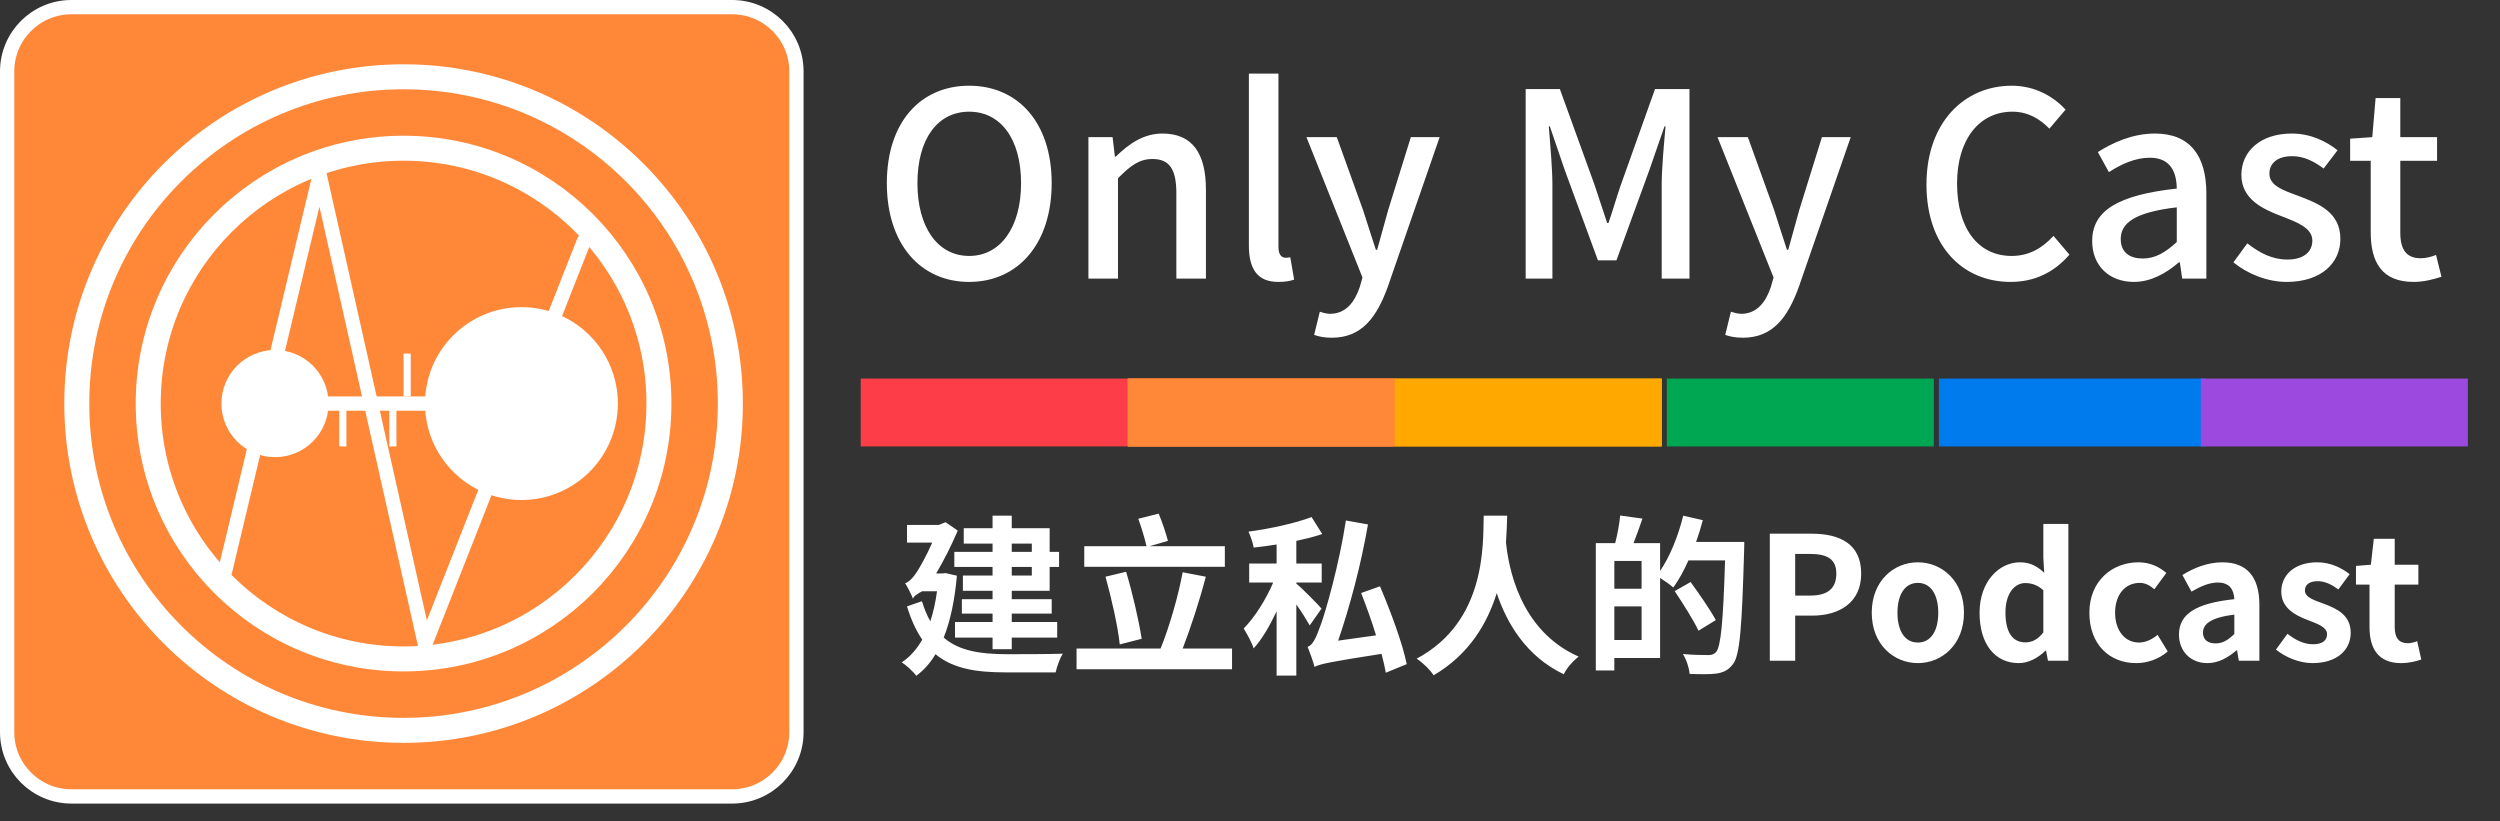 <svg width="700" height="230" viewBox="0 0 700 230" fill="none" xmlns="http://www.w3.org/2000/svg">
<rect x="0" y="0" width="700" height="230" fill="#333333" stroke="none"/>
<g clip-path="url(#clip0)">
<path d="M271.355 78.936C284.963 78.936 294.467 68.352 294.467 51.288C294.467 34.224 284.963 24 271.355 24C257.747 24 248.315 34.224 248.315 51.288C248.315 68.352 257.747 78.936 271.355 78.936ZM271.355 71.664C262.571 71.664 256.883 63.672 256.883 51.288C256.883 38.832 262.571 31.272 271.355 31.272C280.139 31.272 285.899 38.832 285.899 51.288C285.899 63.672 280.139 71.664 271.355 71.664ZM304.756 78H313.036V49.92C316.492 46.392 319.012 44.52 322.684 44.52C327.364 44.52 329.38 47.256 329.38 54.096V78H337.66V53.088C337.66 43.008 333.916 37.392 325.492 37.392C320.092 37.392 316.06 40.344 312.388 43.872H312.172L311.524 38.4H304.756V78ZM357.894 78.936C359.982 78.936 361.35 78.648 362.358 78.288L361.278 72.024C360.558 72.168 360.27 72.168 359.91 72.168C358.902 72.168 357.966 71.376 357.966 69.144V20.616H349.686V68.712C349.686 75.12 351.918 78.936 357.894 78.936ZM372.931 94.56C381.283 94.56 385.459 88.872 388.555 80.376L403.099 38.4H395.035L388.699 58.776C387.691 62.376 386.611 66.336 385.603 69.936H385.243C384.019 66.264 382.795 62.304 381.643 58.776L374.299 38.4H365.803L381.499 77.712L380.707 80.448C379.267 84.696 376.747 87.864 372.427 87.864C371.419 87.864 370.267 87.504 369.547 87.288L367.963 93.768C369.331 94.272 370.915 94.56 372.931 94.56ZM427.187 78H434.675V51.792C434.675 47.04 434.027 40.2 433.667 35.376H433.955L438.131 47.616L447.419 72.888H452.603L461.819 47.616L466.067 35.376H466.355C465.923 40.2 465.275 47.04 465.275 51.792V78H473.051V24.936H463.403L453.827 51.792C452.603 55.32 451.595 58.92 450.371 62.448H450.011C448.787 58.92 447.707 55.32 446.483 51.792L436.763 24.936H427.187V78ZM488.033 94.56C496.385 94.56 500.561 88.872 503.657 80.376L518.201 38.4H510.137L503.801 58.776C502.793 62.376 501.713 66.336 500.705 69.936H500.345C499.121 66.264 497.897 62.304 496.745 58.776L489.401 38.4H480.905L496.601 77.712L495.809 80.448C494.369 84.696 491.849 87.864 487.529 87.864C486.521 87.864 485.369 87.504 484.649 87.288L483.065 93.768C484.433 94.272 486.017 94.56 488.033 94.56ZM562.953 78.936C569.793 78.936 575.193 76.2 579.441 71.304L574.977 66.048C571.809 69.504 568.137 71.664 563.241 71.664C553.881 71.664 547.977 63.96 547.977 51.36C547.977 38.904 554.313 31.272 563.457 31.272C567.777 31.272 571.089 33.216 573.825 36.024L578.361 30.696C575.121 27.168 569.937 24 563.313 24C549.921 24 539.409 34.368 539.409 51.648C539.409 69 549.633 78.936 562.953 78.936ZM597.476 78.936C602.228 78.936 606.476 76.56 610.076 73.464H610.364L611.012 78H617.78V54.168C617.78 43.656 613.244 37.392 603.38 37.392C597.044 37.392 591.5 39.984 587.396 42.576L590.492 48.192C593.876 46.032 597.764 44.16 601.94 44.16C607.772 44.16 609.428 48.192 609.5 52.8C593.012 54.6 585.812 58.992 585.812 67.488C585.812 74.472 590.636 78.936 597.476 78.936ZM599.996 72.384C596.468 72.384 593.804 70.8 593.804 66.912C593.804 62.448 597.764 59.424 609.5 58.056V67.776C606.26 70.728 603.452 72.384 599.996 72.384ZM640.258 78.936C650.05 78.936 655.306 73.536 655.306 66.912C655.306 59.424 649.186 56.976 643.642 54.888C639.322 53.304 635.434 52.008 635.434 48.624C635.434 45.888 637.45 43.728 641.842 43.728C645.082 43.728 647.89 45.168 650.626 47.184L654.514 42.072C651.346 39.552 646.954 37.392 641.698 37.392C632.914 37.392 627.586 42.36 627.586 48.984C627.586 55.68 633.418 58.488 638.746 60.504C642.994 62.16 647.458 63.744 647.458 67.344C647.458 70.368 645.226 72.672 640.474 72.672C636.226 72.672 632.77 70.872 629.242 68.136L625.354 73.464C629.242 76.632 634.786 78.936 640.258 78.936ZM675.826 78.936C678.706 78.936 681.37 78.216 683.602 77.496L682.09 71.376C680.938 71.88 679.21 72.312 677.842 72.312C673.738 72.312 672.082 69.864 672.082 65.112V45.024H682.378V38.4H672.082V27.456H665.17L664.234 38.4L658.042 38.832V45.024H663.802V65.04C663.802 73.392 666.898 78.936 675.826 78.936Z" fill="white"/>
<path d="M288.908 152.216V154.52H283.292V152.216H288.908ZM288.908 161.144H283.292V158.744H288.908V161.144ZM277.916 154.52H267.212V158.744H277.916V161.144H269.612V165.416H277.916V167.768H269.324V171.8H277.916V174.152H267.404V178.52H277.916V181.784H283.292V178.52H296.012V174.152H283.292V171.8H294.476V167.768H283.292V165.416H293.9V158.744H296.54V154.52H293.9V147.896H283.292V144.392H277.916V147.896H269.852V152.216H277.916V154.52ZM264.764 160.472L263.804 160.568H262.124C264.236 157.016 266.348 152.84 268.172 148.568L264.764 146.216L262.844 146.984H253.964V151.928H261.02C259.34 155.768 257.468 159.032 256.748 160.088C255.74 161.72 254.396 163.064 253.436 163.304C254.156 164.408 255.26 166.616 255.644 167.672C255.644 167.048 257.084 166.136 258.188 165.56H262.364C261.932 168.728 261.308 171.512 260.492 173.96C259.58 172.376 258.812 170.504 258.14 168.344L253.964 169.784C255.116 173.576 256.508 176.6 258.236 179.096C256.7 181.784 254.828 183.896 252.476 185.48C253.676 186.152 255.788 188.12 256.556 189.224C258.62 187.688 260.444 185.72 261.932 183.176C266.876 187.256 273.404 188.264 281.468 188.264H295.58C295.916 186.728 296.78 184.232 297.596 183.032C294.332 183.176 284.396 183.176 281.612 183.176C274.604 183.128 268.604 182.312 264.236 178.52C266.06 173.96 267.308 168.2 267.932 161.192L264.764 160.472ZM342.956 152.936H321.884L327.02 151.448C326.492 149.384 325.436 146.216 324.428 143.816L318.716 145.256C319.58 147.608 320.54 150.776 321.02 152.936H303.596V158.696H342.956V152.936ZM319.676 178.856C318.86 173.72 317.132 166.136 315.308 160.088L309.548 161.48C311.18 167.432 313.004 175.304 313.532 180.44L319.676 178.856ZM331.148 181.592C333.308 176.024 335.804 168.44 337.628 161.48L331.148 160.232C329.9 167 327.356 175.736 324.956 181.592H301.436V187.4H344.972V181.592H331.148ZM370.028 170.408C369.02 169.208 364.412 164.552 362.972 163.4V163.112H370.076V157.784H362.972V151.448C365.564 150.872 368.06 150.296 370.22 149.528L367.244 144.776C362.684 146.504 355.724 148.04 349.58 148.856C350.156 150.104 350.828 152.024 351.02 153.32C353.084 153.08 355.244 152.84 357.452 152.456V157.784H349.772V163.112H356.492C354.476 167.816 351.308 172.904 348.236 175.976C349.148 177.464 350.492 179.864 351.02 181.544C353.372 179 355.532 175.208 357.452 171.176V189.176H362.972V169.256C364.46 171.32 365.9 173.672 366.716 175.112L370.028 170.408ZM393.884 185.96C392.732 180.2 389.372 171.176 386.396 164.168L381.116 166.04C382.556 169.736 384.092 173.912 385.292 177.896L374.684 179.384C377.9 169.976 381.068 158.264 383.036 146.84L376.844 145.736C375.02 157.832 371.18 171.272 369.836 174.872C368.492 178.616 367.628 180.584 366.14 181.112C366.812 182.792 367.82 185.624 368.06 186.728C369.788 185.864 372.14 185.384 386.828 183.08C387.356 185 387.74 186.824 388.028 188.36L393.884 185.96ZM415.436 144.392C415.244 152.504 416.156 174.008 396.668 184.424C398.588 185.72 400.412 187.544 401.42 189.08C411.404 183.224 416.444 174.536 419.084 166.088C421.868 174.344 427.196 183.704 437.852 188.792C438.62 187.16 440.252 185.24 442.028 183.848C425.276 176.456 422.348 158.36 421.676 151.88C421.868 149 421.964 146.408 422.012 144.392H415.436ZM452.012 179.192V169.784H459.644V179.192H452.012ZM459.644 164.84H452.012V157.064H459.644V164.84ZM474.908 151.736C475.628 149.72 476.252 147.704 476.78 145.64L471.308 144.392C469.916 150.008 467.612 155.816 464.828 159.848V152.072H457.388C458.204 150.008 459.068 147.608 459.884 145.208L453.644 144.344C453.452 146.6 452.876 149.672 452.252 152.072H446.828V187.736H452.012V184.232H464.828V161.816C466.124 162.68 467.756 163.784 468.524 164.504C470.012 162.44 471.5 159.8 472.748 156.92H483.02C482.492 173.864 481.868 181.064 480.476 182.6C479.852 183.224 479.324 183.416 478.364 183.416C477.116 183.416 474.284 183.416 471.212 183.128C472.22 184.712 472.988 187.112 473.084 188.696C475.916 188.792 478.796 188.84 480.62 188.6C482.54 188.264 483.884 187.736 485.228 185.96C487.196 183.416 487.724 175.784 488.348 154.328C488.396 153.656 488.396 151.736 488.396 151.736H474.908ZM480.428 173.624C478.94 170.84 475.772 166.28 473.372 162.968L468.908 165.512C471.26 169.016 474.236 173.72 475.58 176.6L480.428 173.624ZM495.548 185H502.652V172.376H507.404C515.036 172.376 521.132 168.728 521.132 160.616C521.132 152.216 515.084 149.432 507.212 149.432H495.548V185ZM502.652 166.76V155.096H506.684C511.58 155.096 514.172 156.488 514.172 160.616C514.172 164.696 511.82 166.76 506.924 166.76H502.652ZM537.001 185.672C543.721 185.672 549.913 180.488 549.913 171.56C549.913 162.632 543.721 157.448 537.001 157.448C530.281 157.448 524.089 162.632 524.089 171.56C524.089 180.488 530.281 185.672 537.001 185.672ZM537.001 179.912C533.353 179.912 531.289 176.648 531.289 171.56C531.289 166.52 533.353 163.208 537.001 163.208C540.649 163.208 542.713 166.52 542.713 171.56C542.713 176.648 540.649 179.912 537.001 179.912ZM565.271 185.672C568.055 185.672 570.743 184.136 572.711 182.216H572.903L573.431 185H579.143V146.696H572.135V156.152L572.375 160.376C570.455 158.6 568.583 157.448 565.559 157.448C559.751 157.448 554.279 162.824 554.279 171.56C554.279 180.392 558.599 185.672 565.271 185.672ZM567.095 179.864C563.543 179.864 561.527 177.08 561.527 171.512C561.527 166.136 564.071 163.256 567.095 163.256C568.775 163.256 570.503 163.784 572.135 165.272V177.08C570.551 179.096 568.967 179.864 567.095 179.864ZM598.13 185.672C601.106 185.672 604.37 184.664 606.962 182.408L604.13 177.752C602.642 179 600.818 179.912 598.898 179.912C595.058 179.912 592.226 176.648 592.226 171.56C592.226 166.52 595.01 163.208 599.138 163.208C600.626 163.208 601.874 163.832 603.218 164.984L606.578 160.424C604.61 158.744 602.066 157.448 598.754 157.448C591.458 157.448 585.026 162.632 585.026 171.56C585.026 180.488 590.69 185.672 598.13 185.672ZM618.08 185.672C621.152 185.672 623.84 184.136 626.192 182.12H626.384L626.864 185H632.624V169.304C632.624 161.528 629.12 157.448 622.304 157.448C618.08 157.448 614.24 159.032 611.072 161L613.616 165.656C616.112 164.216 618.512 163.112 621.008 163.112C624.32 163.112 625.472 165.128 625.616 167.768C614.768 168.92 610.112 171.944 610.112 177.704C610.112 182.264 613.28 185.672 618.08 185.672ZM620.384 180.152C618.32 180.152 616.832 179.24 616.832 177.128C616.832 174.728 619.04 172.904 625.616 172.088V177.512C623.888 179.192 622.4 180.152 620.384 180.152ZM647.495 185.672C654.503 185.672 658.199 181.88 658.199 177.176C658.199 172.184 654.263 170.408 650.711 169.064C647.879 168.008 645.383 167.288 645.383 165.32C645.383 163.784 646.535 162.728 648.983 162.728C650.951 162.728 652.823 163.64 654.743 165.032L657.911 160.76C655.703 159.08 652.679 157.448 648.791 157.448C642.647 157.448 638.759 160.856 638.759 165.656C638.759 170.168 642.551 172.232 645.959 173.528C648.791 174.632 651.575 175.544 651.575 177.56C651.575 179.24 650.375 180.392 647.687 180.392C645.191 180.392 642.887 179.336 640.487 177.464L637.271 181.88C639.959 184.088 643.895 185.672 647.495 185.672ZM672.296 185.672C674.648 185.672 676.52 185.144 677.96 184.664L676.808 179.528C676.088 179.816 675.032 180.104 674.168 180.104C671.768 180.104 670.52 178.664 670.52 175.592V163.688H677.144V158.12H670.52V150.872H664.664L663.848 158.12L659.672 158.456V163.688H663.464V175.592C663.464 181.592 665.912 185.672 672.296 185.672Z" fill="white"/>
<path d="M20 2H205C214.941 2 223 10.059 223 20V205C223 214.941 214.941 223 205 223H20C10.059 223 2 214.941 2 205V20C2 10.059 10.059 2 20 2Z" fill="#FF8738" stroke="white" stroke-width="4"/>
<circle cx="113" cy="113" r="91.5" stroke="white" stroke-width="7"/>
<circle cx="113" cy="113" r="71.5" stroke="white" stroke-width="7"/>
<path d="M63 160L89.5 49L119 180.5L163.5 67.5" stroke="white" stroke-width="4" stroke-linecap="round" stroke-linejoin="round"/>
<path d="M173 113C173 127.912 160.912 140 146 140C131.088 140 119 127.912 119 113C119 98.088 131.088 86 146 86C160.912 86 173 98.088 173 113Z" fill="white"/>
<circle cx="77" cy="113" r="15" fill="white"/>
<line x1="90" y1="113" x2="120" y2="113" stroke="white" stroke-width="4"/>
<line x1="114" y1="111" x2="114" y2="99" stroke="white" stroke-width="2"/>
<line x1="110" y1="125" x2="110" y2="113" stroke="white" stroke-width="2"/>
<line x1="96" y1="125" x2="96" y2="113" stroke="white" stroke-width="2"/>
<rect x="241" y="106" width="74.765" height="19" fill="#FD3E49"/>
<rect x="315.765" y="106" width="74.765" height="19" fill="#FF8738"/>
<rect x="315.765" y="106" width="74.765" height="19" fill="#FF8738"/>
<rect x="315.765" y="106" width="74.765" height="19" fill="#FF8738"/>
<rect x="466.705" y="106" width="74.765" height="19" fill="#00A752"/>
<rect x="542.881" y="106" width="74.765" height="19" fill="#007BEE"/>
<rect x="616.235" y="106" width="74.765" height="19" fill="#9B49DF"/>
<path d="M390.53 106H465.295V125H390.53V106Z" fill="#FFA900"/>
<path d="M390.53 106H465.295V125H390.53V106Z" fill="#FFA900"/>
</g>
<defs>
<clipPath id="clip0">
<rect width="700" height="230" fill="white"/>
</clipPath>
</defs>
</svg>
